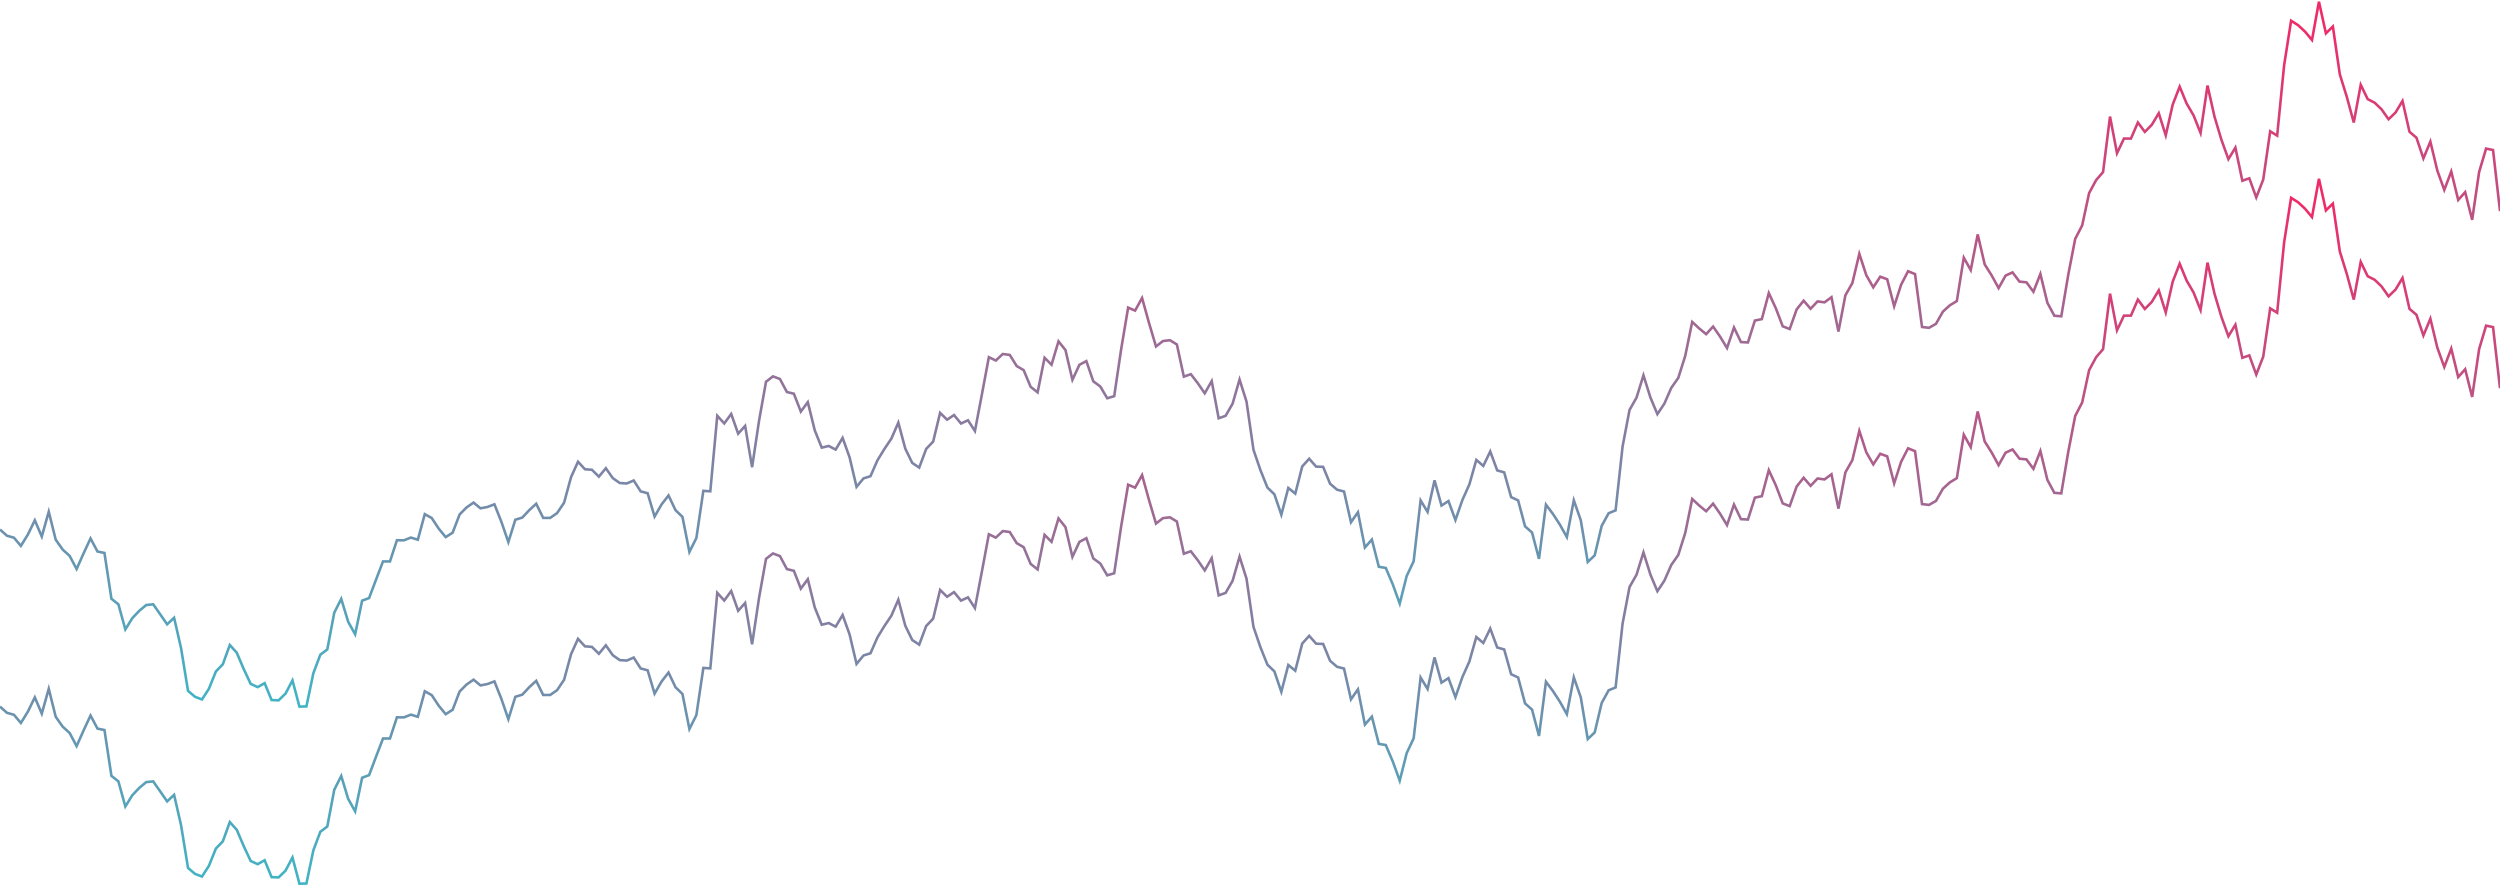<svg width="1440" height="510" viewBox="0 0 1440 510" fill="none" xmlns="http://www.w3.org/2000/svg">
    <path d="M1440 223.608L1435.99 188.41L1431.98 187.584L1427.97 201.095L1423.96 228.643L1419.94 212.679L1415.93 217.186L1411.92 200.792L1407.91 211.392L1403.9 200.258L1399.89 183.588L1395.88 193.246L1391.87 181.32L1387.86 177.894L1383.84 160.142L1379.83 166.8L1375.82 170.692L1371.81 165.023L1367.8 161.155L1363.79 159.103L1359.78 150.857L1355.77 172.569L1351.75 157.76L1347.74 144.87L1343.73 117.287L1339.72 121.196L1335.71 103L1331.7 125.041L1327.69 120.21L1323.68 116.489L1319.67 113.952L1315.65 139.605L1311.64 180.132L1307.63 177.621L1303.62 205.411L1299.61 215.745L1295.6 204.704L1291.59 206.107L1287.58 187.043L1283.57 193.669L1279.55 182.558L1275.54 169.138L1271.53 151.27L1267.52 178.583L1263.51 168.482L1259.5 161.632L1255.49 151.912L1251.48 162.252L1247.47 179.987L1243.45 167.213L1239.44 173.885L1235.43 177.966L1231.42 172.567L1227.41 181.82L1223.4 181.801L1219.39 190.27L1215.38 169.139L1211.36 201.12L1207.35 205.77L1203.34 213.188L1199.33 231.836L1195.32 239.573L1191.31 260.304L1187.3 284.187L1183.29 283.864L1179.28 276.369L1175.26 259.806L1171.25 270.061L1167.24 264.614L1163.23 264.206L1159.22 258.896L1155.21 260.747L1151.2 267.943L1147.19 260.623L1143.18 254.293L1139.16 237.011L1135.15 257.57L1131.14 250.403L1127.13 275.412L1123.12 277.853L1119.11 281.502L1115.1 288.547L1111.09 290.822L1107.08 290.344L1103.06 259.87L1099.05 258.215L1095.04 265.995L1091.03 278.412L1087.02 262.851L1083.01 261.371L1079 267.505L1074.99 260.522L1070.97 248.201L1066.96 265.028L1062.95 272.084L1058.94 292.978L1054.93 273.184L1050.92 276.15L1046.91 275.608L1042.9 279.839L1038.89 275.185L1034.87 280.236L1030.86 291.526L1026.85 289.944L1022.84 279.486L1018.83 270.811L1014.82 285.796L1010.81 286.646L1006.8 299.254L1002.79 299.03L998.774 290.638L994.763 302.463L990.752 295.868L986.741 290.097L982.73 294.469L978.719 291.16L974.708 287.419L970.696 306.985L966.685 319.674L962.674 325.374L958.663 334.501L954.652 340.54L950.641 330.963L946.63 318.184L942.618 331.076L938.607 338.125L934.596 359.236L930.585 395.967L926.574 397.613L922.563 404.925L918.552 421.865L914.54 425.695L910.529 401.688L906.518 390.173L902.507 411.371L898.496 404.188L894.485 398.018L890.474 392.671L886.462 423.91L882.451 408.724L878.44 405.18L874.429 390.219L870.418 388.351L866.407 374.084L862.396 372.954L858.384 362.042L854.373 370.366L850.362 366.908L846.351 381.03L842.34 389.993L838.329 401.546L834.318 390.599L830.306 393.216L826.295 378.671L822.284 396.864L818.273 390.23L814.262 425.295L810.251 433.788L806.24 449.682L802.228 438.592L798.217 429.144L794.206 428.462L790.195 412.782L786.184 417.358L782.173 397.052L778.162 402.826L774.15 385.094L770.139 384.064L766.128 380.622L762.117 370.902L758.106 370.781L754.095 366.245L750.084 370.677L746.072 386.325L742.061 383.043L738.05 398.493L734.039 386.706L730.028 382.828L726.017 372.813L722.006 361.091L717.994 333.335L713.983 320.614L709.972 334.526L705.961 341.496L701.95 342.935L697.939 321.515L693.928 328.537L689.916 322.704L685.905 317.528L681.894 318.956L677.883 300.41L673.872 297.964L669.861 298.445L665.85 301.579L661.838 288.043L657.827 273.636L653.816 280.909L649.805 279.183L645.794 303.095L641.783 330.188L637.772 331.392L633.761 324.611L629.749 321.652L625.738 310.005L621.727 312.142L617.716 320.77L613.705 303.62L609.694 298.617L605.682 312.071L601.671 308.074L597.66 327.999L593.649 324.813L589.638 315.207L585.627 312.852L581.616 306.434L577.604 305.907L573.593 309.662L569.582 307.735L565.571 329.172L561.56 350.264L557.549 344.079L553.538 345.944L549.527 341.067L545.515 343.736L541.504 339.809L537.493 356.363L533.482 360.566L529.471 371.318L525.46 368.659L521.448 360.422L517.437 345.434L513.426 354.646L509.415 360.603L505.404 367.159L501.393 376.287L497.382 377.557L493.371 382.431L489.359 365.421L485.348 354.23L481.337 360.963L477.326 358.873L473.315 359.842L469.304 349.902L465.293 333.636L461.281 339.074L457.27 328.779L453.259 327.798L449.248 320.308L445.237 318.788L441.226 321.888L437.214 344.326L433.203 371.125L429.192 347.322L425.181 351.795L421.17 340.43L417.159 345.913L413.148 341.469L409.137 384.988L405.125 384.727L401.114 411.879L397.103 419.924L393.092 399.724L389.081 395.831L385.07 387.384L381.059 392.549L377.047 399.536L373.036 386.102L369.025 385.031L365.014 378.752L361.003 380.49L356.992 380.218L352.98 377.411L348.969 371.695L344.958 376.553L340.947 372.596L336.936 372.288L332.925 367.964L328.914 376.859L324.903 391.568L320.891 397.539L316.88 400.32L312.869 400.3L308.858 392.167L304.847 395.831L300.836 400.133L296.825 401.361L292.813 414.249L288.802 402.57L284.791 392.49L280.78 394.004L276.769 394.792L272.758 391.494L268.747 394.275L264.735 398.331L260.724 408.805L256.713 411.375L252.702 406.481L248.691 400.399L244.68 398.148L240.669 412.873L236.657 411.637L232.646 413.221L228.635 413.17L224.624 425.372L220.613 425.376L216.602 435.842L212.591 446.483L208.579 447.984L204.568 467.363L200.557 460.148L196.546 446.966L192.535 454.902L188.524 476.087L184.513 479.095L180.501 489.755L176.49 508.893L172.479 509L168.468 493.909L164.457 501.512L160.446 505.396L156.435 505.231L152.423 495.501L148.412 497.775L144.401 495.917L140.39 487.388L136.379 477.976L132.368 473.515L128.357 484.589L124.346 488.766L120.334 498.734L116.323 504.888L112.312 503.337L108.301 499.936L104.29 475.333L100.279 457.83L96.267 461.607L92.256 455.817L88.245 450.084L84.234 450.492L80.223 453.814L76.212 458.056L72.201 464.536L68.189 450.063L64.178 446.895L60.167 420.488L56.156 419.677L52.145 412.143L48.134 420.751L44.123 429.769L40.111 422.196L36.1 418.544L32.089 412.848L28.078 396.741L24.067 411.061L20.056 401.675L16.044 409.921L12.034 416.432L8.022 411.713L4.011 410.579L3.99351e-05 407.004" stroke="url(#paint0_linear)" stroke-width="1.5"/>
    <path d="M1440 121.608L1435.99 86.41L1431.98 85.584L1427.97 99.095L1423.96 126.643L1419.94 110.679L1415.93 115.186L1411.92 98.791L1407.91 109.392L1403.9 98.257L1399.89 81.588L1395.88 91.246L1391.87 79.32L1387.86 75.894L1383.84 58.142L1379.83 64.799L1375.82 68.692L1371.81 63.023L1367.8 59.155L1363.79 57.103L1359.78 48.857L1355.77 70.569L1351.75 55.76L1347.74 42.87L1343.73 15.287L1339.72 19.196L1335.71 1L1331.7 23.041L1327.69 18.21L1323.68 14.489L1319.67 11.952L1315.65 37.605L1311.64 78.132L1307.63 75.621L1303.62 103.411L1299.61 113.745L1295.6 102.704L1291.59 104.107L1287.58 85.043L1283.57 91.669L1279.55 80.558L1275.54 67.138L1271.53 49.27L1267.52 76.583L1263.51 66.482L1259.5 59.632L1255.49 49.912L1251.48 60.252L1247.47 77.987L1243.45 65.213L1239.44 71.885L1235.43 75.966L1231.42 70.567L1227.41 79.82L1223.4 79.801L1219.39 88.27L1215.38 67.139L1211.36 99.12L1207.35 103.77L1203.34 111.188L1199.33 129.836L1195.32 137.573L1191.31 158.304L1187.3 182.187L1183.29 181.864L1179.28 174.369L1175.26 157.806L1171.25 168.061L1167.24 162.614L1163.23 162.206L1159.22 156.896L1155.21 158.747L1151.2 165.943L1147.19 158.623L1143.18 152.293L1139.16 135.011L1135.15 155.57L1131.14 148.403L1127.13 173.412L1123.12 175.853L1119.11 179.502L1115.1 186.547L1111.09 188.822L1107.08 188.344L1103.06 157.87L1099.05 156.215L1095.04 163.995L1091.03 176.412L1087.02 160.851L1083.01 159.371L1079 165.505L1074.99 158.522L1070.97 146.201L1066.96 163.028L1062.95 170.084L1058.94 190.978L1054.93 171.184L1050.92 174.15L1046.91 173.608L1042.9 177.839L1038.89 173.185L1034.87 178.236L1030.86 189.526L1026.85 187.944L1022.84 177.486L1018.83 168.811L1014.82 183.796L1010.81 184.646L1006.8 197.254L1002.79 197.03L998.774 188.638L994.763 200.463L990.752 193.868L986.741 188.097L982.73 192.469L978.719 189.16L974.708 185.419L970.696 204.985L966.685 217.674L962.674 223.374L958.663 232.501L954.652 238.54L950.641 228.963L946.63 216.184L942.618 229.076L938.607 236.125L934.596 257.236L930.585 293.967L926.574 295.613L922.563 302.925L918.552 319.865L914.54 323.695L910.529 299.688L906.518 288.173L902.507 309.371L898.496 302.188L894.485 296.018L890.474 290.671L886.462 321.91L882.451 306.724L878.44 303.18L874.429 288.219L870.418 286.351L866.407 272.084L862.396 270.954L858.384 260.042L854.373 268.366L850.362 264.908L846.351 279.03L842.34 287.993L838.329 299.546L834.318 288.599L830.306 291.216L826.295 276.671L822.284 294.864L818.273 288.23L814.262 323.295L810.251 331.788L806.24 347.682L802.228 336.592L798.217 327.144L794.206 326.462L790.195 310.782L786.184 315.358L782.173 295.052L778.162 300.826L774.15 283.094L770.139 282.064L766.128 278.622L762.117 268.902L758.106 268.781L754.095 264.245L750.084 268.677L746.072 284.325L742.061 281.043L738.05 296.493L734.039 284.706L730.028 280.828L726.017 270.813L722.006 259.091L717.994 231.335L713.983 218.614L709.972 232.526L705.961 239.496L701.95 240.935L697.939 219.515L693.928 226.537L689.916 220.704L685.905 215.528L681.894 216.956L677.883 198.41L673.872 195.964L669.861 196.445L665.85 199.579L661.838 186.043L657.827 171.636L653.816 178.909L649.805 177.183L645.794 201.095L641.783 228.188L637.772 229.392L633.761 222.611L629.749 219.652L625.738 208.005L621.727 210.142L617.716 218.77L613.705 201.62L609.694 196.617L605.682 210.071L601.671 206.074L597.66 225.999L593.649 222.813L589.638 213.207L585.627 210.852L581.616 204.434L577.604 203.907L573.593 207.662L569.582 205.735L565.571 227.172L561.56 248.264L557.549 242.079L553.538 243.944L549.527 239.067L545.515 241.736L541.504 237.809L537.493 254.363L533.482 258.566L529.471 269.318L525.46 266.659L521.448 258.422L517.437 243.434L513.426 252.646L509.415 258.603L505.404 265.159L501.393 274.287L497.382 275.557L493.371 280.431L489.359 263.421L485.348 252.23L481.337 258.963L477.326 256.873L473.315 257.842L469.304 247.902L465.293 231.636L461.281 237.074L457.27 226.779L453.259 225.798L449.248 218.308L445.237 216.788L441.226 219.888L437.214 242.326L433.203 269.125L429.192 245.322L425.181 249.795L421.17 238.43L417.159 243.913L413.148 239.469L409.137 282.988L405.125 282.727L401.114 309.879L397.103 317.924L393.092 297.724L389.081 293.831L385.07 285.384L381.059 290.549L377.047 297.536L373.036 284.102L369.025 283.031L365.014 276.752L361.003 278.49L356.992 278.218L352.98 275.411L348.969 269.695L344.958 274.553L340.947 270.596L336.936 270.288L332.925 265.964L328.914 274.859L324.903 289.568L320.891 295.539L316.88 298.32L312.869 298.3L308.858 290.167L304.847 293.831L300.836 298.133L296.825 299.361L292.813 312.249L288.802 300.57L284.791 290.49L280.78 292.004L276.769 292.792L272.758 289.494L268.747 292.275L264.735 296.331L260.724 306.805L256.713 309.375L252.702 304.481L248.691 298.399L244.68 296.148L240.669 310.873L236.657 309.637L232.646 311.221L228.635 311.17L224.624 323.372L220.613 323.376L216.602 333.842L212.591 344.483L208.579 345.984L204.568 365.363L200.557 358.148L196.546 344.966L192.535 352.902L188.524 374.087L184.513 377.095L180.501 387.755L176.49 406.893L172.479 407L168.468 391.909L164.457 399.512L160.446 403.396L156.435 403.231L152.423 393.501L148.412 395.775L144.401 393.917L140.39 385.388L136.379 375.976L132.368 371.515L128.357 382.589L124.346 386.766L120.334 396.734L116.323 402.888L112.312 401.337L108.301 397.936L104.29 373.333L100.279 355.83L96.267 359.607L92.256 353.817L88.245 348.084L84.234 348.492L80.223 351.814L76.212 356.056L72.201 362.536L68.189 348.063L64.178 344.895L60.167 318.488L56.156 317.677L52.145 310.143L48.134 318.751L44.123 327.769L40.111 320.196L36.1 316.544L32.089 310.848L28.078 294.741L24.067 309.061L20.056 299.675L16.044 307.921L12.034 314.432L8.022 309.713L4.011 308.579L3.99351e-05 305.004" stroke="url(#paint1_linear)" stroke-width="1.5"/>
    <defs>
        <linearGradient id="paint0_linear" x1="720" y1="509" x2="720" y2="114.102" gradientUnits="userSpaceOnUse">
            <stop stop-color="#40B4C5"/>
            <stop offset="1" stop-color="#EE2B69"/>
        </linearGradient>
        <linearGradient id="paint1_linear" x1="720" y1="407" x2="720" y2="12.101" gradientUnits="userSpaceOnUse">
            <stop stop-color="#40B4C5"/>
            <stop offset="1" stop-color="#EE2B69"/>
        </linearGradient>
    </defs>
</svg>
